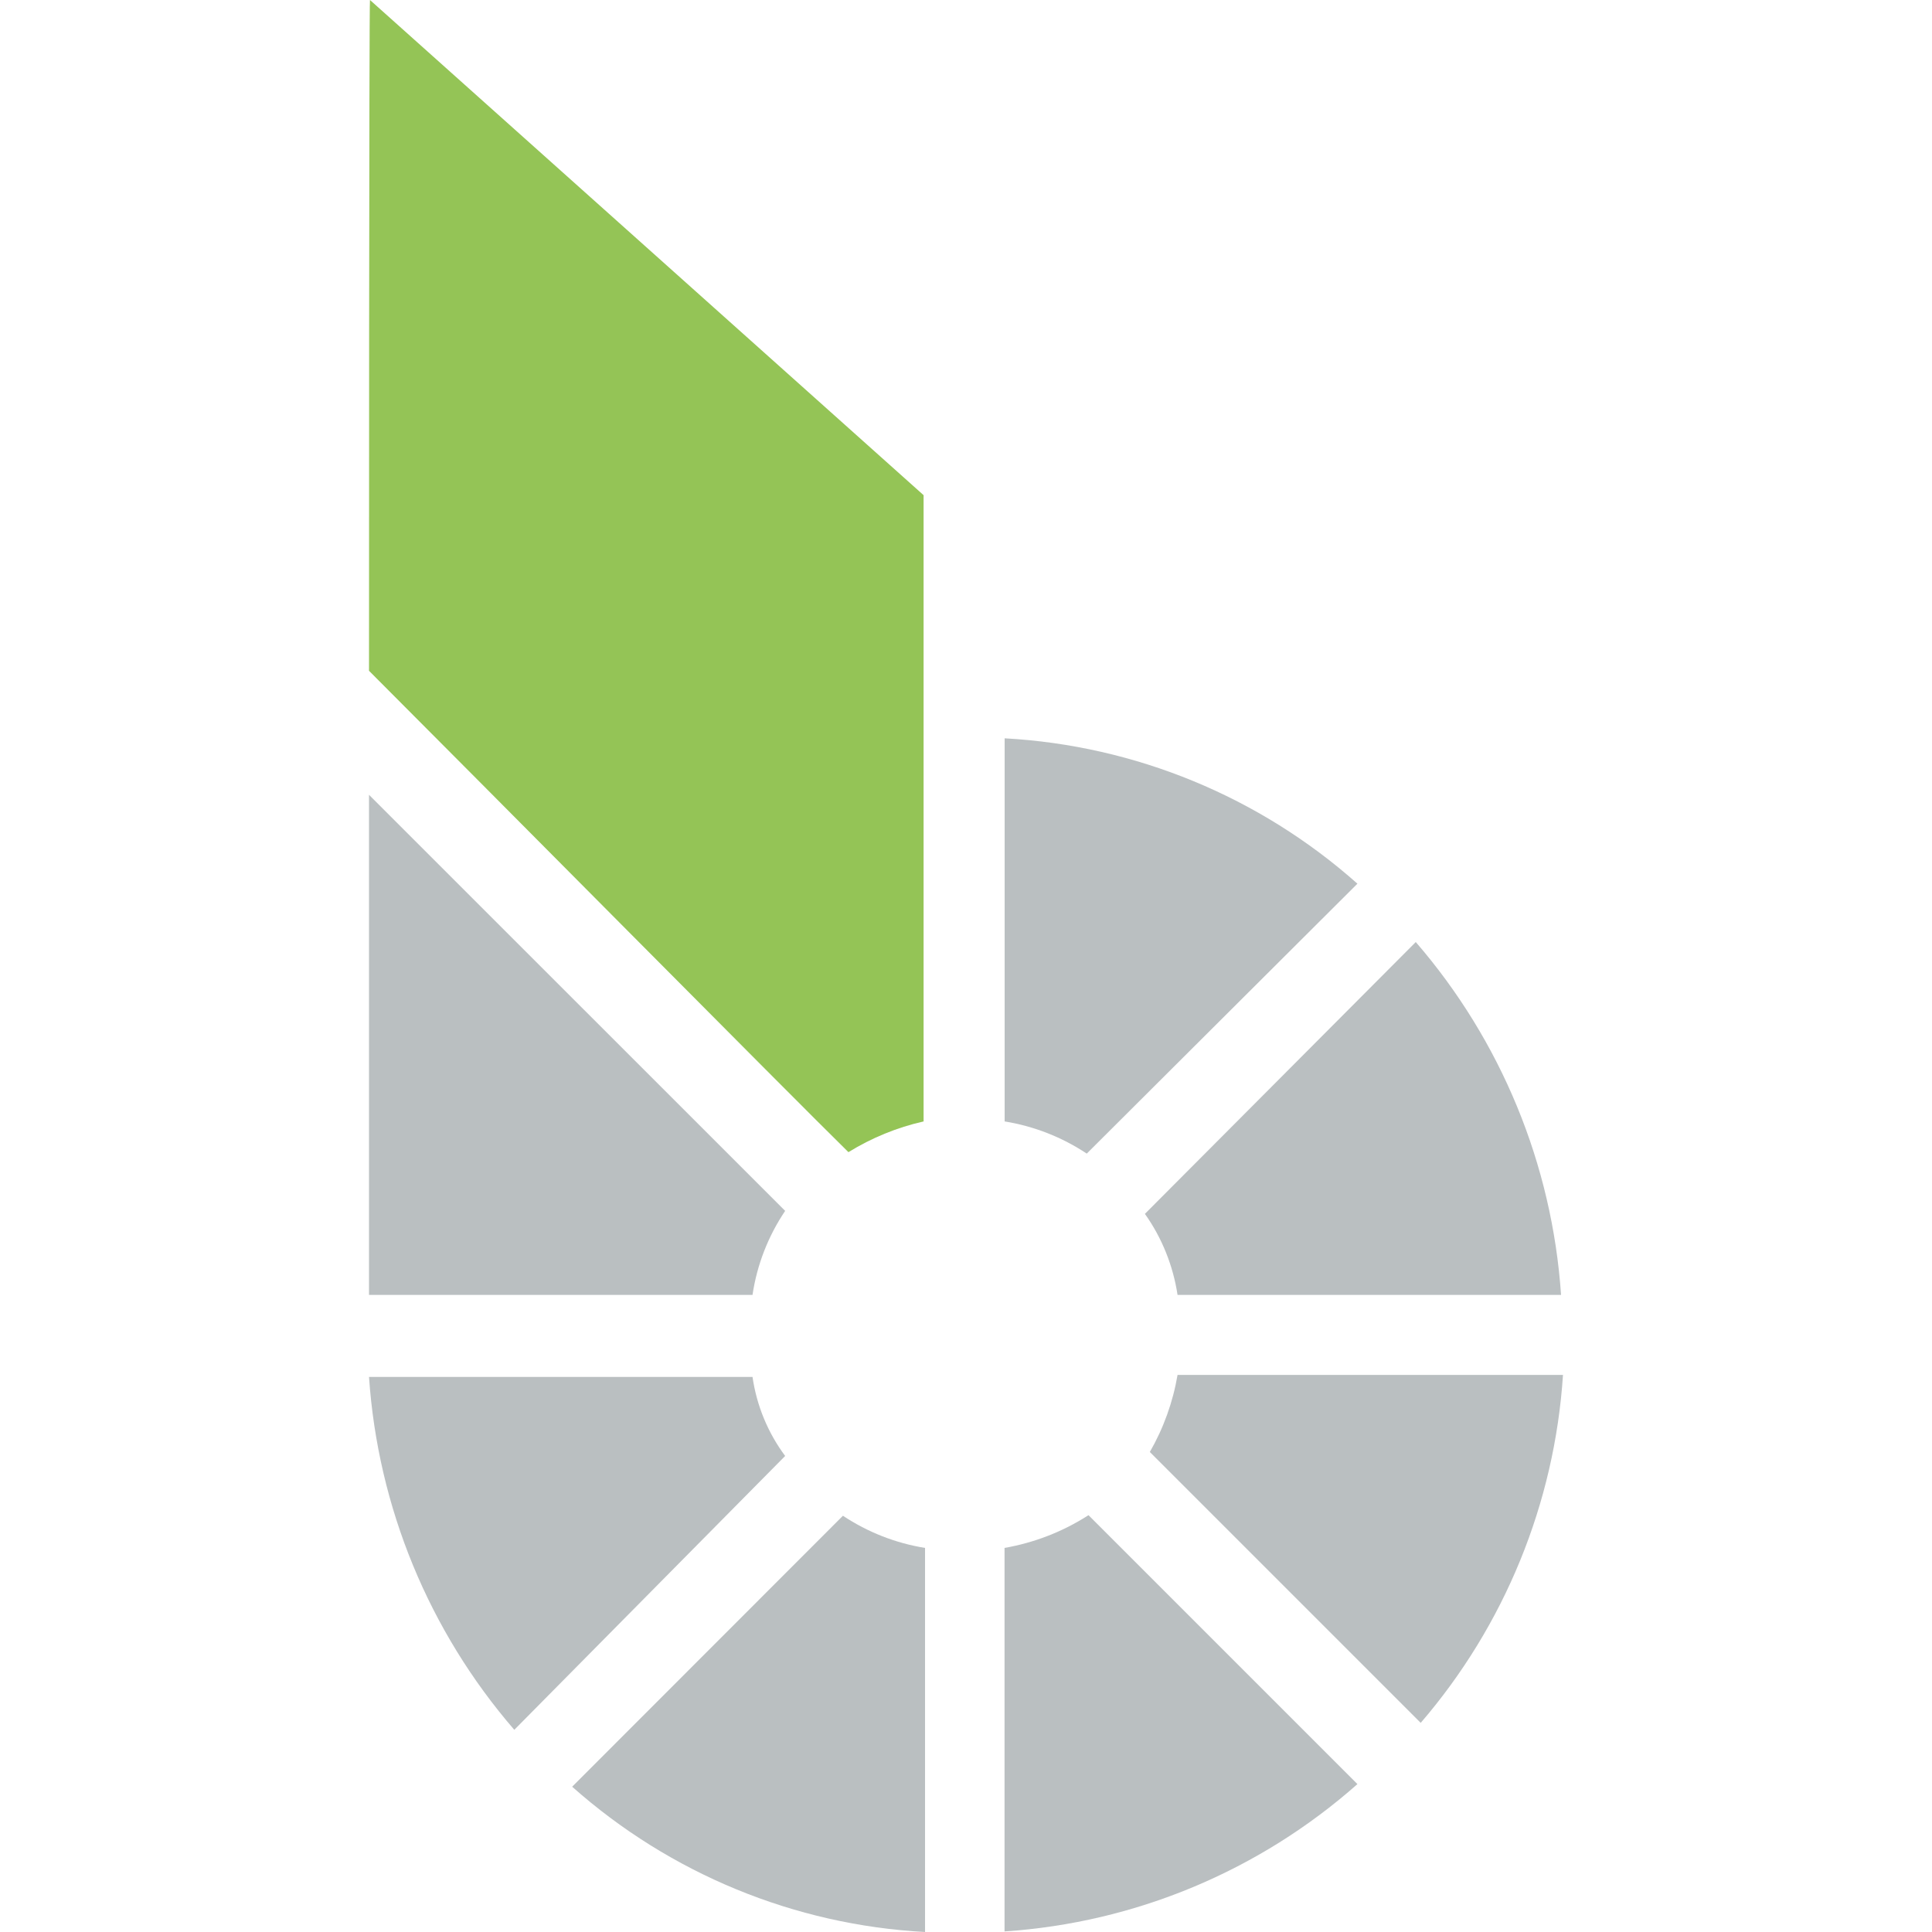 <svg enable-background="new 0 0 2000 2000" viewBox="0 0 2000 2000" xmlns="http://www.w3.org/2000/svg"><g fill="#babfc1"><path d="m812.8 1253.5-430.8-430.7v517.7h397c4.6-31.1 16.2-60.9 33.8-87z"/><path d="m779 1425.4h-397c9.2 134.9 62 263.1 150.4 365.3l280.4-283.5c-17.9-24-29.5-52.2-33.8-81.8z"/><path d="m1405.2 914.8c-101.2-90-230-143.1-365.2-150.5v396.6c30.4 4.9 59.4 16.3 85 33.3z"/><path d="m1190.3 1503.1 280.4 280.4c86.9-100.9 138.6-227.4 147.3-360.2h-399c-4.8 28.1-14.5 55.1-28.7 79.8z"/><path d="m1219 1340.5h397c-9.2-134.9-62-263.1-150.4-365.3l-280.4 281.4c17.7 24.9 29.2 53.7 33.8 83.9z"/><path d="m592.3 1849.6c101.3 90 230.1 143.1 365.3 150.4v-397.6c-30.4-4.9-59.4-16.3-85-33.3z"/><path d="m1039.9 1602.4v397c135.3-9 263.8-62.7 365.3-152.5l-278.4-278.4c-26.4 17-56 28.5-86.9 33.9z"/></g><path d="m382 694.4c106.4 106.4 440 443.1 496.3 498.3 24-14.8 50.3-25.6 77.8-31.8v-648.3l-573.1-512.6c-1 0-1 675.4-1 694.4z" fill="#94c456"/></svg>